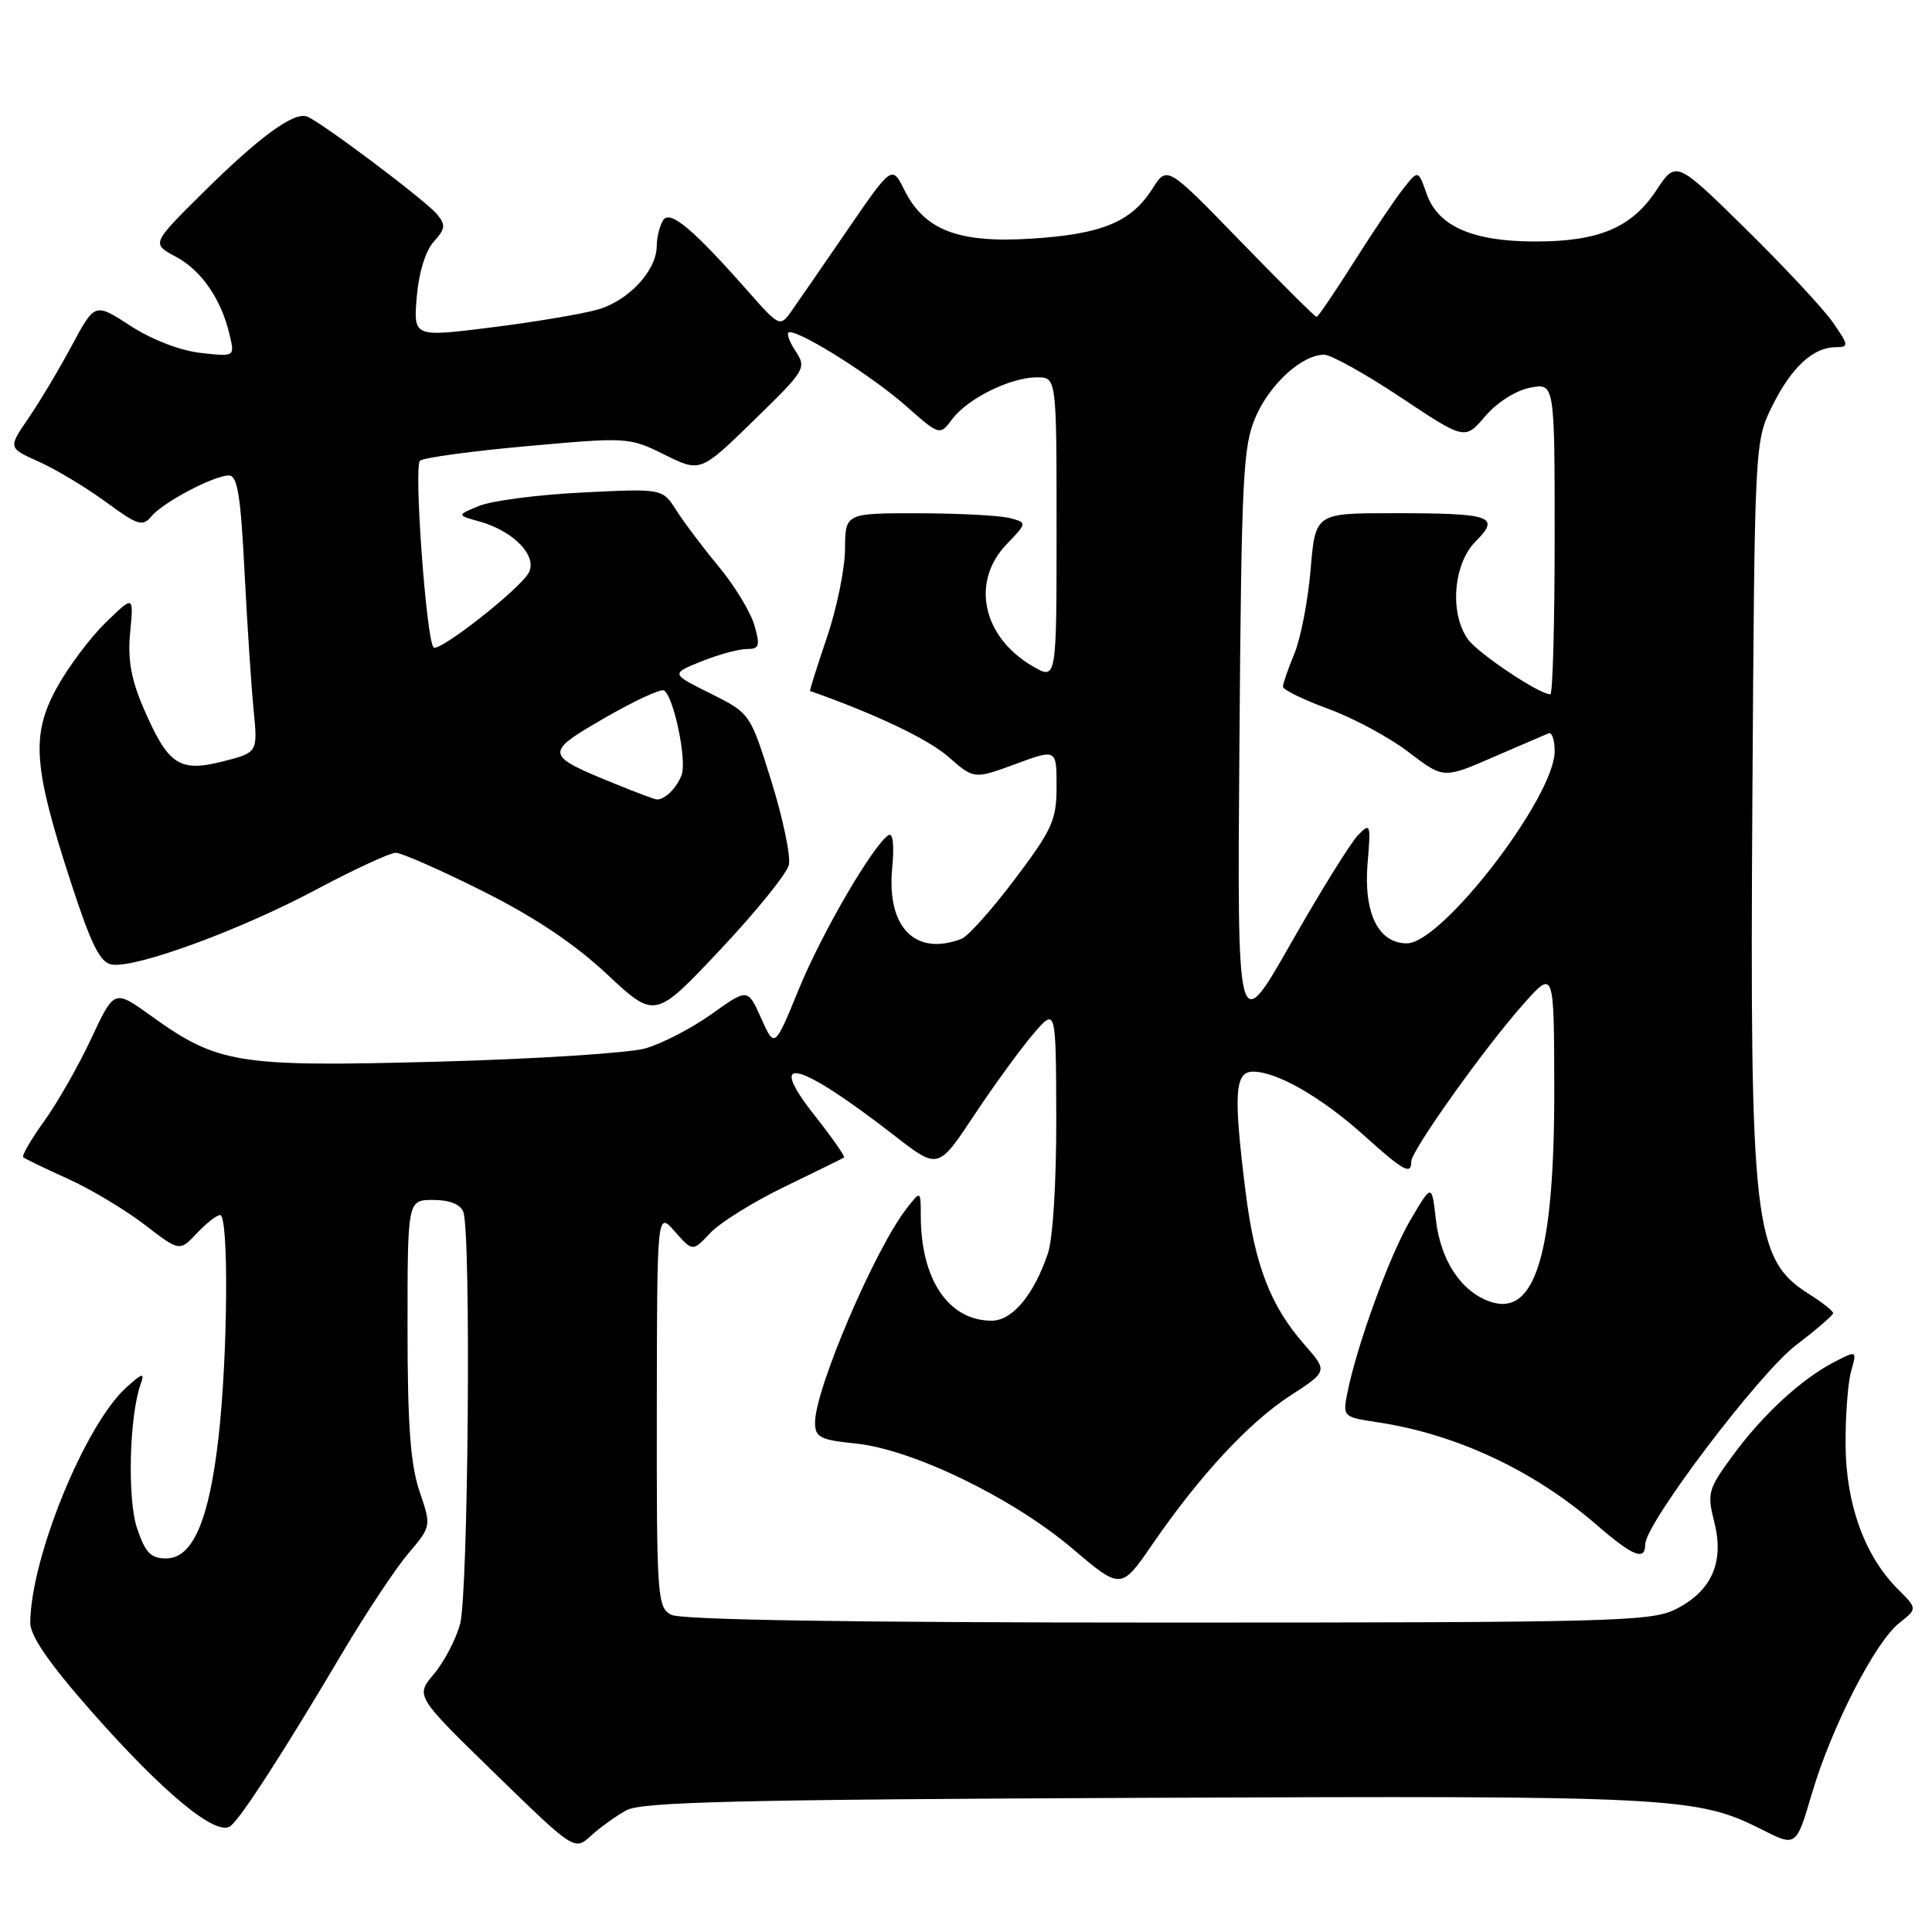 <?xml version="1.0" encoding="UTF-8" standalone="no"?>
<!DOCTYPE svg PUBLIC "-//W3C//DTD SVG 1.1//EN" "http://www.w3.org/Graphics/SVG/1.1/DTD/svg11.dtd" >
<svg xmlns="http://www.w3.org/2000/svg" xmlns:xlink="http://www.w3.org/1999/xlink" version="1.1" viewBox="0 0 256 256">
 <g >
 <path fill="currentColor"
d=" M 83.00 239.87 C 85.04 238.76 97.85 238.45 151.93 238.22 C 221.79 237.92 224.86 238.08 233.45 242.42 C 238.00 244.73 238.00 244.73 240.10 237.61 C 242.68 228.85 248.48 217.55 251.68 215.04 C 254.07 213.16 254.07 213.16 251.47 210.56 C 247.09 206.18 244.60 199.34 244.55 191.50 C 244.52 187.65 244.85 183.24 245.28 181.71 C 246.06 178.92 246.06 178.92 243.04 180.48 C 238.70 182.72 233.57 187.45 229.58 192.89 C 226.32 197.34 226.18 197.85 227.16 201.71 C 228.50 207.02 226.79 210.86 222.00 213.25 C 218.78 214.86 213.44 215.00 154.68 215.00 C 112.60 215.00 90.21 214.65 88.93 213.96 C 87.10 212.98 87.00 211.63 87.03 186.71 C 87.06 160.50 87.06 160.50 89.42 163.18 C 91.78 165.86 91.78 165.86 94.12 163.37 C 95.41 162.00 99.84 159.24 103.98 157.24 C 108.12 155.24 111.65 153.50 111.84 153.38 C 112.02 153.26 110.29 150.78 107.99 147.86 C 101.31 139.42 105.71 140.52 118.58 150.52 C 124.31 154.97 124.31 154.97 129.11 147.73 C 131.75 143.75 135.27 138.93 136.92 137.00 C 139.92 133.50 139.92 133.50 139.96 148.10 C 139.98 156.61 139.52 164.12 138.85 166.10 C 136.98 171.60 134.14 175.00 131.40 175.00 C 125.70 175.00 122.02 169.56 122.01 161.12 C 122.00 157.73 122.00 157.73 120.14 160.12 C 115.95 165.47 108.00 184.05 108.00 188.48 C 108.00 190.46 108.64 190.79 113.43 191.28 C 120.94 192.06 134.18 198.48 142.07 205.17 C 148.55 210.67 148.55 210.67 152.73 204.58 C 159.02 195.45 165.50 188.47 171.01 184.90 C 175.94 181.70 175.94 181.70 172.83 178.15 C 168.35 173.05 166.27 167.66 165.06 158.02 C 163.42 144.92 163.60 142.00 166.04 142.00 C 169.20 142.00 175.10 145.39 180.70 150.42 C 186.00 155.19 187.00 155.74 187.00 153.90 C 187.00 152.46 196.78 138.74 201.90 133.00 C 205.91 128.50 205.91 128.50 205.95 144.00 C 205.99 166.17 203.45 174.61 197.37 172.45 C 193.56 171.09 190.86 166.96 190.25 161.53 C 189.72 156.84 189.72 156.84 186.88 161.67 C 184.12 166.36 179.78 178.26 178.52 184.63 C 177.91 187.70 177.98 187.77 182.49 188.45 C 192.91 190.01 203.21 194.82 211.52 202.02 C 216.38 206.23 218.00 206.88 218.00 204.63 C 218.00 201.89 233.09 181.96 237.98 178.24 C 240.68 176.18 242.89 174.28 242.90 174.00 C 242.91 173.72 241.48 172.59 239.72 171.48 C 232.37 166.86 231.85 162.28 232.20 105.78 C 232.50 58.50 232.50 58.50 234.87 53.72 C 237.40 48.64 240.27 46.00 243.29 46.00 C 245.00 46.00 244.97 45.76 242.89 42.75 C 241.65 40.96 236.47 35.40 231.37 30.38 C 222.09 21.26 222.09 21.26 219.48 25.21 C 216.20 30.17 211.88 32.00 203.43 32.00 C 195.13 32.00 190.54 29.99 189.03 25.67 C 187.91 22.50 187.91 22.50 185.94 25.00 C 184.85 26.38 181.90 30.76 179.38 34.75 C 176.86 38.74 174.64 42.00 174.45 42.00 C 174.26 42.00 169.73 37.49 164.37 31.97 C 154.64 21.94 154.64 21.94 152.70 25.01 C 149.90 29.42 146.00 31.03 136.70 31.62 C 127.00 32.24 122.51 30.52 119.84 25.19 C 118.19 21.87 118.19 21.87 112.14 30.69 C 108.82 35.53 105.48 40.37 104.72 41.44 C 103.39 43.28 103.15 43.17 99.42 38.94 C 91.87 30.36 88.78 27.75 87.87 29.18 C 87.41 29.91 87.02 31.45 87.02 32.62 C 86.99 35.87 83.30 39.84 79.20 41.02 C 77.16 41.60 70.84 42.67 65.14 43.38 C 54.78 44.68 54.78 44.68 55.22 39.35 C 55.49 36.14 56.38 33.24 57.47 32.03 C 59.02 30.32 59.08 29.80 57.91 28.39 C 56.37 26.54 42.52 16.13 40.68 15.44 C 38.92 14.79 34.36 18.13 26.81 25.61 C 20.08 32.29 20.08 32.29 23.29 34.01 C 26.70 35.83 29.33 39.65 30.43 44.39 C 31.11 47.27 31.11 47.27 26.56 46.76 C 23.88 46.46 20.09 44.99 17.29 43.18 C 12.57 40.10 12.57 40.10 9.51 45.80 C 7.83 48.94 5.24 53.27 3.76 55.43 C 1.07 59.35 1.07 59.35 5.16 61.18 C 7.41 62.19 11.39 64.59 14.01 66.50 C 18.24 69.61 18.90 69.82 20.06 68.42 C 21.62 66.55 28.34 63.00 30.34 63.00 C 31.46 63.00 31.90 65.71 32.40 75.75 C 32.76 82.76 33.30 91.02 33.61 94.11 C 34.16 99.72 34.16 99.72 29.46 100.91 C 23.72 102.35 22.26 101.35 18.98 93.74 C 17.36 89.96 16.90 87.34 17.25 83.75 C 17.72 78.87 17.72 78.87 13.96 82.54 C 11.90 84.55 8.98 88.46 7.48 91.22 C 4.10 97.42 4.42 101.66 9.42 117.00 C 12.11 125.25 13.27 127.57 14.83 127.81 C 18.02 128.30 31.76 123.27 41.77 117.94 C 46.88 115.22 51.67 113.00 52.43 113.00 C 53.20 113.00 58.38 115.28 63.95 118.07 C 70.82 121.51 76.12 125.05 80.43 129.09 C 86.79 135.03 86.79 135.03 95.41 125.87 C 100.16 120.83 104.26 115.76 104.53 114.60 C 104.79 113.45 103.75 108.45 102.21 103.51 C 99.40 94.52 99.40 94.52 94.14 91.89 C 88.88 89.27 88.88 89.27 92.96 87.63 C 95.20 86.73 97.90 86.00 98.95 86.00 C 100.62 86.00 100.75 85.60 99.96 82.84 C 99.46 81.11 97.34 77.62 95.25 75.09 C 93.15 72.57 90.62 69.20 89.61 67.61 C 87.78 64.73 87.78 64.73 77.14 65.26 C 71.29 65.55 65.15 66.35 63.50 67.03 C 60.50 68.26 60.50 68.26 63.53 69.10 C 68.06 70.36 71.25 73.67 70.06 75.89 C 68.90 78.05 58.15 86.49 57.45 85.78 C 56.49 84.82 54.81 61.79 55.65 61.05 C 56.12 60.64 62.53 59.77 69.91 59.11 C 83.15 57.92 83.38 57.93 88.06 60.25 C 92.81 62.60 92.81 62.60 99.87 55.72 C 106.80 48.96 106.91 48.79 105.35 46.42 C 104.48 45.09 104.16 44.00 104.63 44.01 C 106.38 44.03 115.63 49.89 120.01 53.76 C 124.52 57.74 124.52 57.74 126.20 55.51 C 128.26 52.78 133.90 50.00 137.40 50.00 C 140.00 50.00 140.00 50.00 140.00 70.06 C 140.00 90.11 140.00 90.11 136.88 88.31 C 130.19 84.43 128.60 77.12 133.36 72.14 C 136.12 69.26 136.12 69.26 133.81 68.65 C 132.54 68.31 127.11 68.02 121.75 68.01 C 112.00 68.00 112.00 68.00 111.97 72.75 C 111.96 75.36 110.87 80.65 109.56 84.50 C 108.25 88.35 107.25 91.53 107.34 91.56 C 115.94 94.58 123.00 97.94 125.65 100.27 C 129.06 103.26 129.06 103.26 134.53 101.25 C 140.00 99.23 140.00 99.23 140.00 104.19 C 140.00 108.65 139.45 109.89 134.49 116.47 C 131.46 120.50 128.27 124.07 127.41 124.40 C 121.27 126.75 117.47 122.87 118.22 115.02 C 118.51 112.03 118.32 110.30 117.75 110.65 C 115.72 111.91 108.90 123.60 105.85 131.07 C 102.64 138.91 102.64 138.91 100.86 134.93 C 99.08 130.95 99.08 130.95 94.29 134.37 C 91.65 136.25 87.70 138.30 85.50 138.92 C 83.30 139.54 70.89 140.33 57.93 140.68 C 31.41 141.39 28.89 140.98 19.98 134.58 C 15.14 131.10 15.14 131.10 12.10 137.59 C 10.44 141.16 7.63 146.08 5.87 148.54 C 4.10 150.99 2.85 153.16 3.08 153.35 C 3.31 153.54 5.97 154.83 9.00 156.20 C 12.03 157.57 16.59 160.30 19.15 162.27 C 23.80 165.84 23.80 165.84 26.08 163.42 C 27.33 162.09 28.72 161.00 29.17 161.00 C 30.33 161.00 30.19 179.70 28.95 190.50 C 27.69 201.53 25.53 206.50 22.00 206.50 C 19.98 206.50 19.25 205.74 18.16 202.50 C 16.85 198.58 17.13 187.57 18.66 183.33 C 19.20 181.83 18.85 181.93 16.72 183.86 C 11.23 188.86 4.07 206.44 4.01 215.02 C 4.00 216.76 6.49 220.37 12.00 226.64 C 21.68 237.64 28.74 243.46 30.57 241.94 C 32.07 240.70 37.58 232.15 45.37 219.00 C 48.47 213.78 52.39 207.87 54.08 205.87 C 57.16 202.24 57.16 202.24 55.58 197.58 C 54.39 194.06 54.00 188.79 54.00 175.97 C 54.00 159.00 54.00 159.00 57.39 159.00 C 59.56 159.00 61.00 159.57 61.39 160.58 C 62.44 163.30 62.05 211.27 60.96 215.22 C 60.39 217.26 58.83 220.24 57.48 221.84 C 55.05 224.73 55.05 224.73 65.58 234.99 C 76.12 245.24 76.12 245.24 78.31 243.24 C 79.51 242.15 81.62 240.63 83.00 239.87 Z  M 164.23 98.50 C 164.50 63.14 164.70 59.10 166.38 55.24 C 168.28 50.86 172.53 47.00 175.46 47.00 C 176.36 47.00 180.93 49.54 185.60 52.65 C 194.10 58.31 194.10 58.31 196.80 55.15 C 198.36 53.32 200.87 51.73 202.75 51.37 C 206.00 50.75 206.00 50.75 206.00 71.38 C 206.00 82.72 205.74 92.00 205.43 92.00 C 203.94 92.00 195.80 86.55 194.48 84.67 C 192.05 81.21 192.58 74.70 195.52 71.75 C 198.87 68.40 197.69 68.00 184.56 68.00 C 174.29 68.00 174.29 68.00 173.66 75.50 C 173.31 79.63 172.34 84.63 171.51 86.62 C 170.68 88.62 170.00 90.58 170.00 90.99 C 170.00 91.40 172.69 92.71 175.99 93.92 C 179.28 95.12 184.07 97.69 186.62 99.64 C 191.26 103.19 191.26 103.19 197.83 100.34 C 201.44 98.78 204.75 97.35 205.20 97.17 C 205.64 96.98 206.00 98.05 206.00 99.54 C 206.00 105.60 191.08 125.00 186.42 125.00 C 182.64 125.00 180.67 121.00 181.21 114.43 C 181.65 109.12 181.60 108.96 179.92 110.69 C 178.96 111.69 174.96 118.12 171.05 125.00 C 163.93 137.50 163.93 137.50 164.23 98.50 Z  M 81.62 103.91 C 72.08 100.04 72.04 99.81 80.09 95.15 C 84.02 92.88 87.57 91.23 87.99 91.49 C 89.27 92.29 91.04 100.74 90.32 102.68 C 89.67 104.43 88.05 106.01 87.00 105.93 C 86.72 105.91 84.30 105.00 81.62 103.91 Z "/>
</g>
</svg>